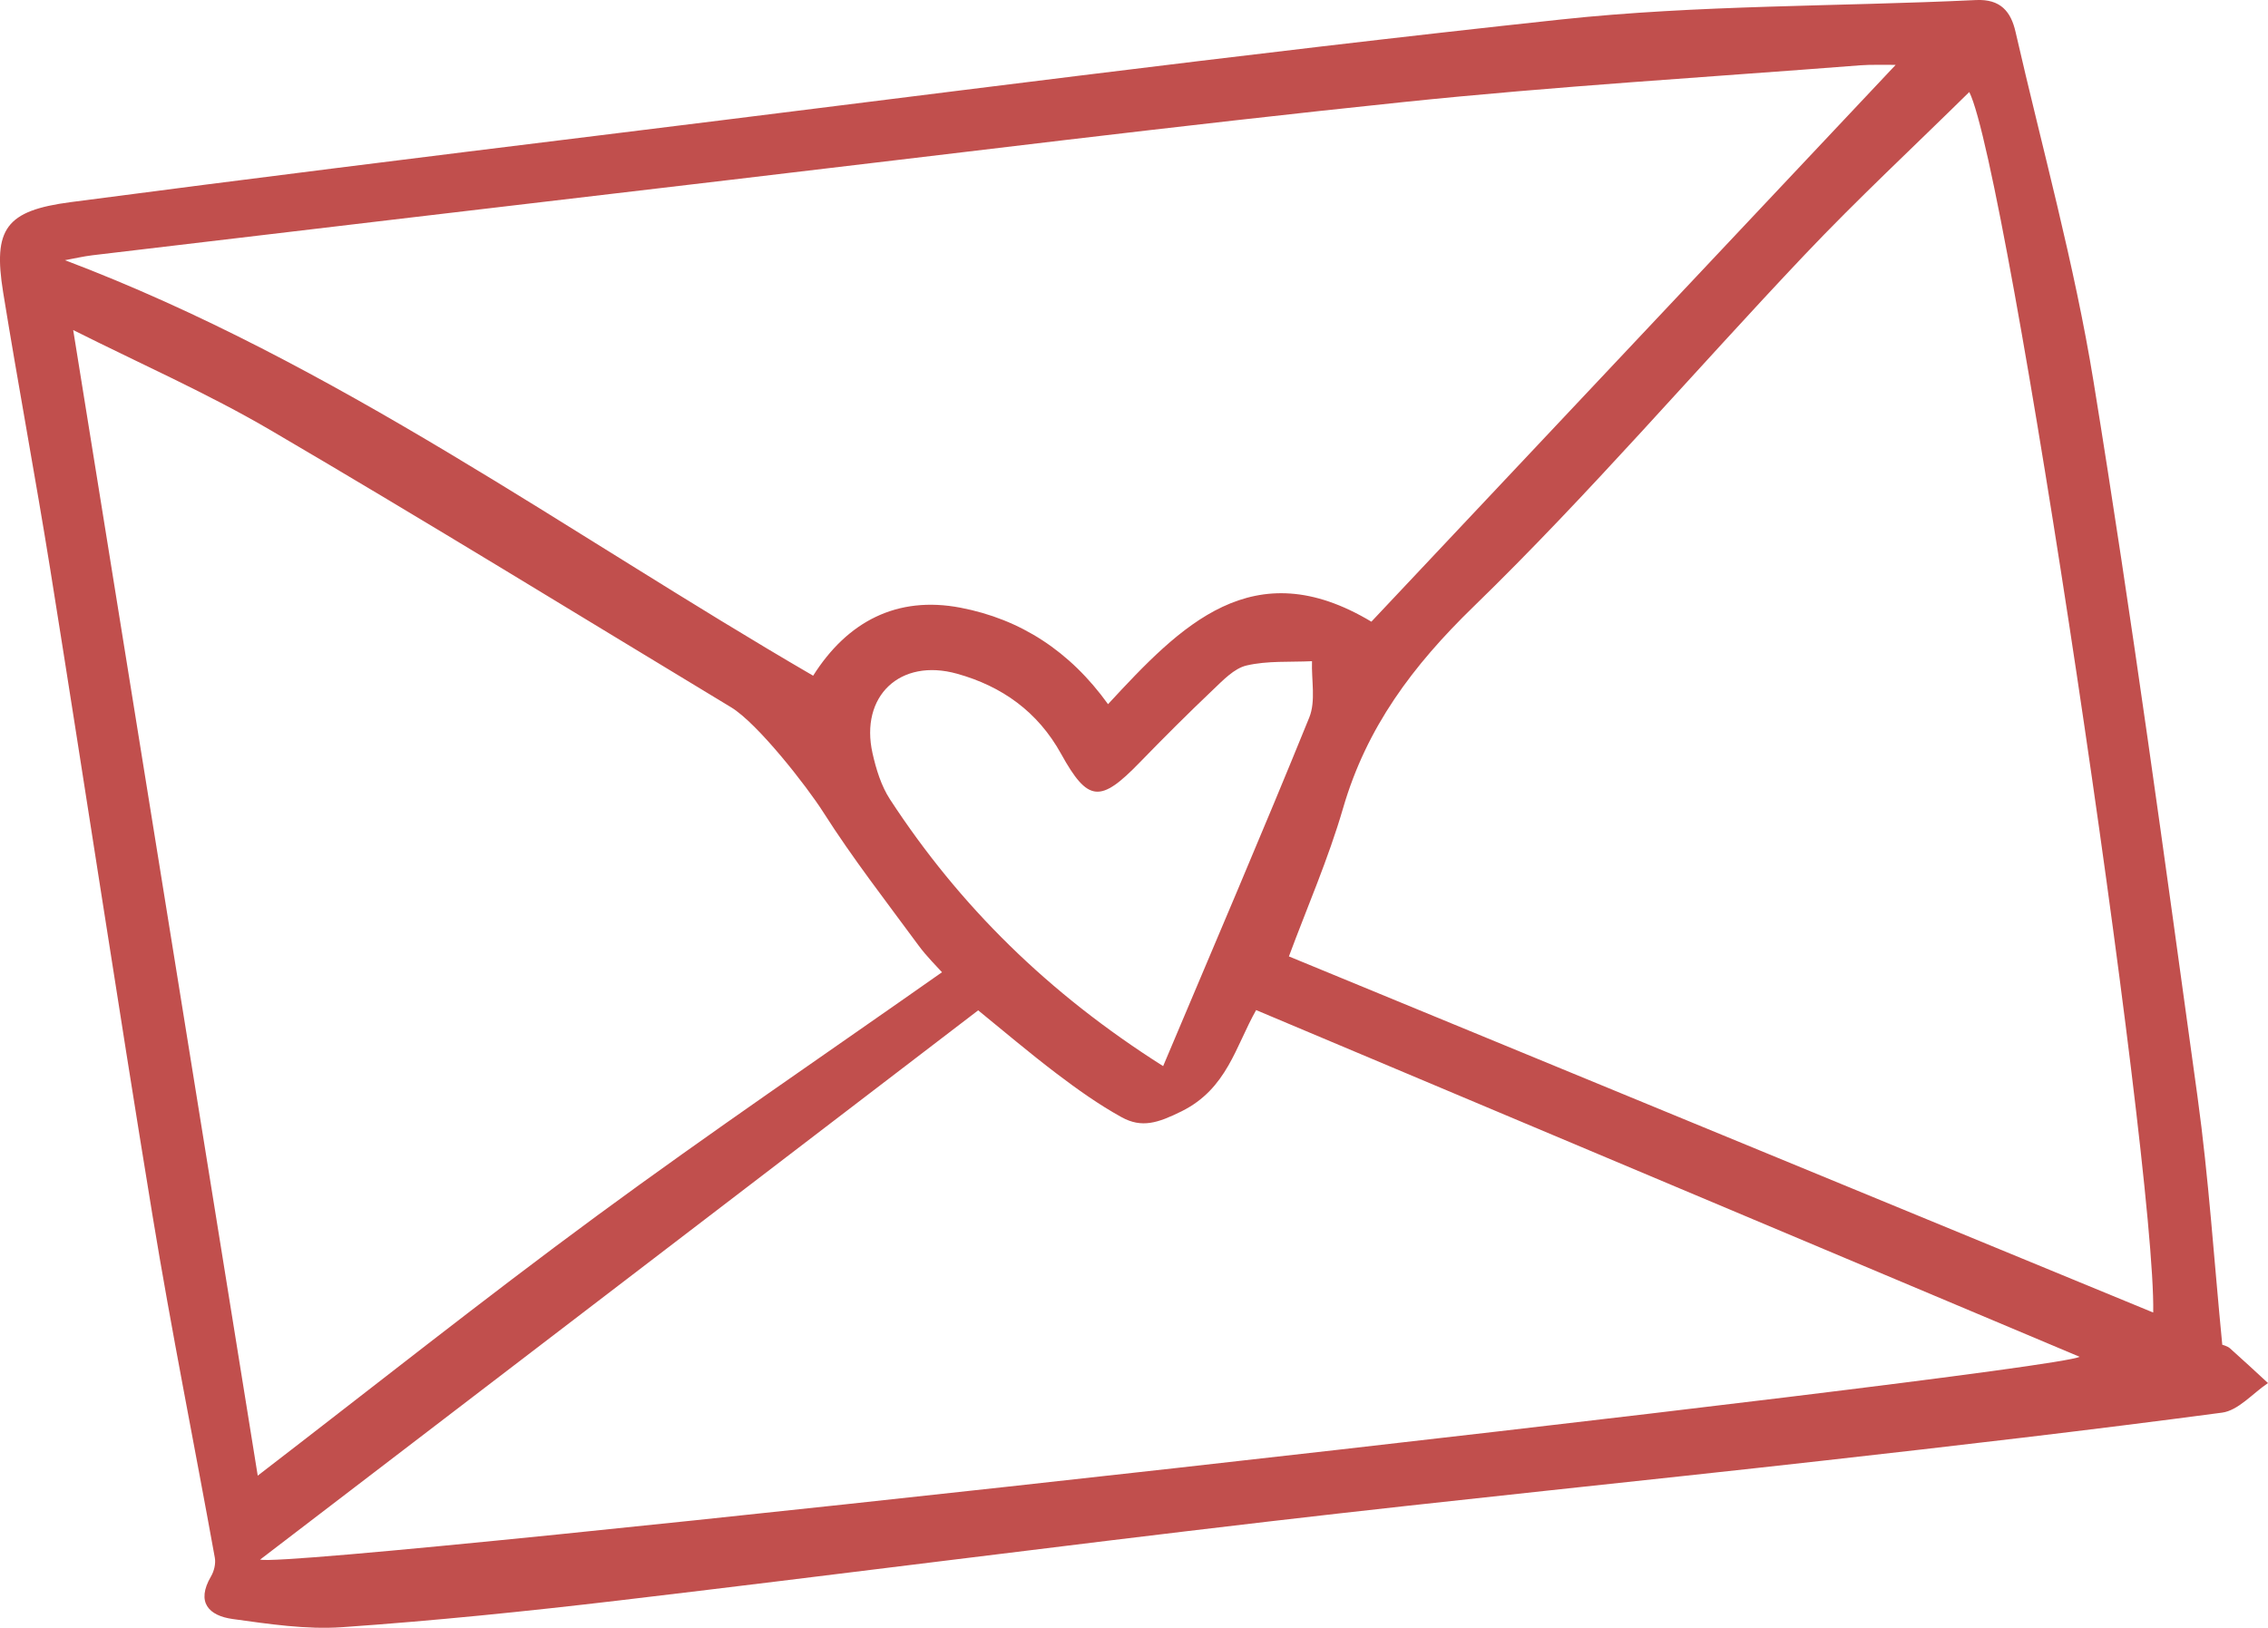 <?xml version="1.0" encoding="UTF-8"?>
<svg id="Capa_2" data-name="Capa 2" xmlns="http://www.w3.org/2000/svg" viewBox="0 0 449.92 323.01">
  <defs>
    <style>
      .cls-1 {
        fill: #c14f4d;
      }
    </style>
  </defs>
  <g id="Capa_1-2" data-name="Capa 1">
    <path class="cls-1" d="M440.86,266.84c.28,.12,1.02,.27,1.51,.7,2.55,2.26,5.04,4.59,7.55,6.9-3.03,2.03-5.88,5.44-9.12,5.87-26.32,3.5-52.7,6.56-79.08,9.52-36.69,4.12-73.44,7.81-110.11,12.09-43,5.02-85.94,10.59-128.93,15.67-18.22,2.15-36.49,4.01-54.78,5.29-7.18,.5-14.55-.63-21.74-1.62-4.72-.65-7.32-3.3-4.3-8.46,.61-1.04,.97-2.53,.76-3.69-4.09-22.64-8.64-45.2-12.36-67.9-7-42.73-13.46-85.54-20.3-128.29C7.01,94.58,3.59,76.32,.62,57.98c-2.03-12.57,.51-16.18,13.39-17.87,34.99-4.6,70.01-8.95,105.04-13.26,63.51-7.81,126.97-16.15,190.59-22.98C336.92,.94,364.54,1.32,392,.01c4.87-.23,6.92,2.29,7.84,6.32,5.29,23.12,11.69,46.06,15.48,69.43,7.66,47.14,14.08,94.49,20.61,141.81,2.24,16.24,3.29,32.65,4.92,49.27ZM376.08,12.87c-2.55,.03-4.81-.08-7.06,.09-30.24,2.36-60.53,4.16-90.69,7.3-44.68,4.65-89.27,10.24-133.89,15.48-42.04,4.93-84.06,9.93-126.09,14.91-1.83,.22-3.64,.65-5.46,.98,53.78,20.36,99.5,54.02,148.42,82.45,6.77-10.72,16.6-15.92,29.26-13.49,11.85,2.28,21.66,8.58,29.24,19.14,14.4-15.58,28.73-30.47,52.24-16.37,34.6-36.75,69.11-73.42,104.02-110.5Zm51.07,247.58c.56-30.02-28.91-227.25-36.49-242.19-11.07,10.91-22.21,21.27-32.66,32.3-21.98,23.2-42.79,47.57-65.68,69.81-12.06,11.71-21.22,23.94-25.89,40.01-2.92,10.06-7.16,19.74-10.74,29.4,56.71,23.37,114.02,47,171.47,70.67ZM51.12,292.82c22.94-17.64,44.81-35.04,67.31-51.59,22.43-16.5,45.48-32.16,68.44-48.31-1.02-1.15-3.04-3.11-4.68-5.35-6.39-8.7-13.04-17.24-18.82-26.33-3.36-5.29-13.1-17.73-18.35-20.9-30.38-18.35-60.61-36.97-91.23-54.91-12.61-7.39-26.09-13.31-39.27-19.94,12.24,76.01,24.34,151.16,36.61,227.34Zm.48,16.66c8.62,1.9,353.92-36.77,360.95-40.25-54.84-23.1-108.89-45.86-163.36-68.8-4.06,7.15-5.76,15.61-14.8,20.09-4.67,2.31-7.89,3.38-11.9,1.16-4.51-2.49-8.75-5.51-12.86-8.63-5.53-4.2-10.83-8.71-15.58-12.57-47.48,36.33-94.33,72.17-142.45,108.99Zm179.14-97.93c9.99-23.7,19.72-46.35,28.99-69.18,1.32-3.26,.41-7.42,.54-11.17-4.34,.21-8.81-.12-12.97,.85-2.5,.58-4.72,2.98-6.75,4.9-4.94,4.69-9.76,9.51-14.51,14.4-7.75,7.98-10.21,7.88-15.54-1.76-4.64-8.39-11.75-13.42-20.63-15.9-11.33-3.17-19.32,4.46-16.78,15.78,.71,3.17,1.73,6.49,3.48,9.17,13.8,21.13,31.37,38.47,54.17,52.91Z"/>
  </g>
</svg>